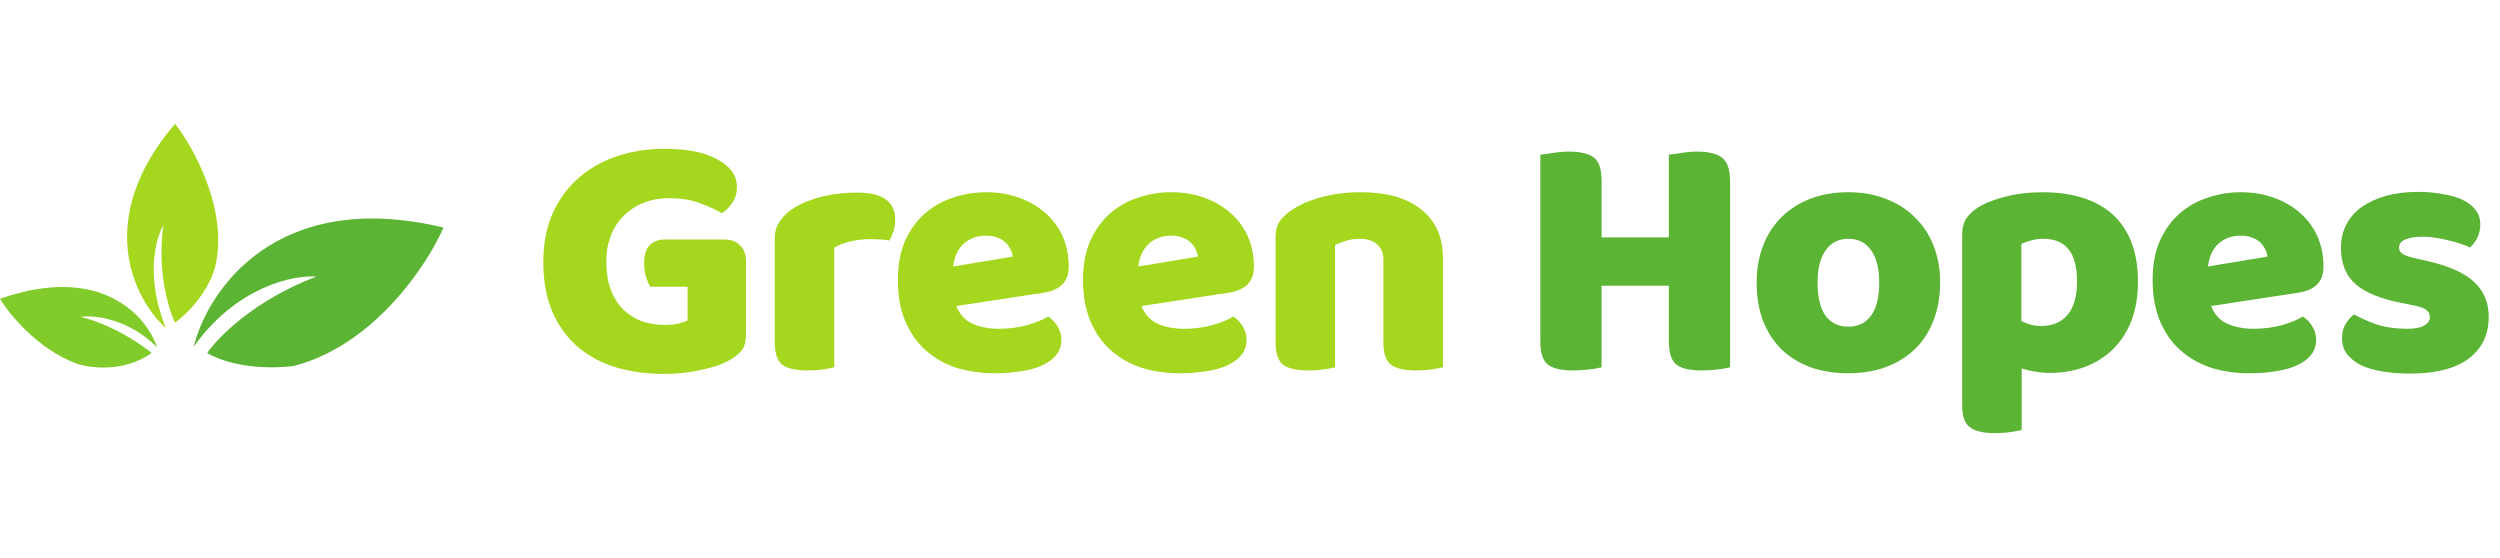 <svg width="2142" height="478" viewBox="0 0 2142 478" fill="none" xmlns="http://www.w3.org/2000/svg">
<path d="M380 195C237.2 160.6 177.833 248.667 166 297C202.8 245.4 251.333 235.5 271 237C218.2 257 186.667 289 177.5 302.5C201.9 316.5 237.333 315.667 252 313.5C320.8 295.5 366 227 380 195Z" fill="#5BB434"/>
<path d="M150 106C79.6 188.4 115.333 257 142 281C124.4 237 133.333 204 140 193C134.4 231.8 144.333 264.833 150 276.5C172.8 259.3 182.5 237 184.5 228C195.7 180.4 166.167 126.833 150 106Z" fill="#A5D71E"/>
<path d="M0 256C86.8 225.6 125.833 271 134.5 297.5C109.7 272.7 80.5 269.833 69 271.5C95.8 277.9 120.833 294.833 130 302.5C106 319.3 77 315.5 65.5 311.5C32.3 299.1 8 269.333 0 256Z" fill="#81CC2B"/>
<path d="M639.2 285.9C639.2 292.1 638.1 296.7 635.9 299.7C633.7 302.7 630.2 305.6 625.4 308.4C622.6 310 619.1 311.6 614.9 313.2C610.7 314.6 606.1 315.8 601.1 316.8C596.1 318 590.8 318.9 585.2 319.5C579.8 320.1 574.4 320.4 569 320.4C554.6 320.4 541.1 318.6 528.5 315C515.9 311.2 504.9 305.4 495.5 297.6C486.3 289.8 479 279.9 473.6 267.9C468.2 255.7 465.5 241.2 465.5 224.4C465.5 208.6 468.2 194.7 473.6 182.7C479 170.7 486.4 160.6 495.8 152.4C505.2 144.2 516.2 138 528.8 133.8C541.4 129.6 555 127.5 569.6 127.5C588.6 127.5 603.6 130.5 614.6 136.5C625.8 142.5 631.4 150.4 631.4 160.2C631.4 165.4 630.1 169.9 627.5 173.7C624.9 177.5 621.9 180.5 618.5 182.7C613.5 179.7 607.2 176.8 599.6 174C592 171.2 583.3 169.8 573.5 169.8C565.5 169.8 558.2 171.1 551.6 173.7C545 176.3 539.3 180 534.5 184.8C529.7 189.4 526 195.1 523.4 201.9C520.8 208.5 519.5 215.9 519.5 224.1C519.5 233.1 520.7 241 523.1 247.8C525.7 254.6 529.2 260.3 533.6 264.9C538.2 269.3 543.5 272.7 549.5 275.1C555.7 277.3 562.5 278.4 569.9 278.4C574.3 278.4 578.1 278 581.3 277.2C584.7 276.4 587.3 275.5 589.1 274.5V245.7H557C555.8 243.5 554.6 240.6 553.4 237C552.4 233.4 551.9 229.6 551.9 225.6C551.9 218.4 553.5 213.2 556.7 210C560.1 206.8 564.4 205.2 569.6 205.2H620.3C626.3 205.2 630.9 206.9 634.1 210.3C637.5 213.5 639.2 218.1 639.2 224.1V285.9ZM714.819 314.7C712.619 315.3 709.419 315.9 705.219 316.5C701.219 317.1 696.819 317.4 692.019 317.4C682.019 317.4 674.819 315.8 670.419 312.6C666.019 309.2 663.819 302.8 663.819 293.4V204.3C663.819 198.5 665.319 193.5 668.319 189.3C671.319 184.9 675.419 181.1 680.619 177.9C687.619 173.7 695.719 170.5 704.919 168.3C714.319 166.1 724.119 165 734.319 165C756.119 165 767.019 172.7 767.019 188.1C767.019 191.7 766.519 195.1 765.519 198.3C764.519 201.3 763.319 203.9 761.919 206.1C758.119 205.3 752.619 204.9 745.419 204.9C740.219 204.9 734.819 205.5 729.219 206.7C723.819 207.9 719.019 209.7 714.819 212.1V314.7ZM819.392 262.2C822.192 269.4 826.892 274.5 833.492 277.5C840.092 280.3 847.492 281.7 855.692 281.7C864.092 281.7 872.092 280.7 879.692 278.7C887.292 276.5 893.392 274 897.992 271.2C901.192 273.2 903.892 276 906.092 279.6C908.292 283.2 909.392 287 909.392 291C909.392 296 907.992 300.3 905.192 303.9C902.392 307.5 898.392 310.5 893.192 312.9C888.192 315.3 882.192 317 875.192 318C868.192 319.2 860.492 319.8 852.092 319.8C840.292 319.8 829.292 318.2 819.092 315C809.092 311.6 800.392 306.6 792.992 300C785.592 293.4 779.792 285.1 775.592 275.1C771.392 265.1 769.292 253.4 769.292 240C769.292 226.8 771.392 215.5 775.592 206.1C779.992 196.5 785.692 188.7 792.692 182.7C799.892 176.5 807.992 172 816.992 169.2C825.992 166.2 835.192 164.7 844.592 164.7C855.192 164.7 864.792 166.3 873.392 169.5C882.192 172.7 889.692 177.1 895.892 182.7C902.292 188.3 907.192 195 910.592 202.8C913.992 210.6 915.692 219.1 915.692 228.3C915.692 235.1 913.792 240.3 909.992 243.9C906.192 247.5 900.892 249.8 894.092 250.8L819.392 262.2ZM844.892 201.9C837.292 201.9 830.892 204.2 825.692 208.8C820.692 213.4 817.692 219.9 816.692 228.3L867.692 219.9C867.492 217.9 866.892 215.9 865.892 213.9C864.892 211.7 863.492 209.7 861.692 207.9C859.892 206.1 857.592 204.7 854.792 203.7C851.992 202.5 848.692 201.9 844.892 201.9ZM978.041 262.2C980.841 269.4 985.541 274.5 992.141 277.5C998.741 280.3 1006.14 281.7 1014.34 281.7C1022.74 281.7 1030.74 280.7 1038.34 278.7C1045.94 276.5 1052.04 274 1056.64 271.2C1059.84 273.2 1062.54 276 1064.74 279.6C1066.94 283.2 1068.04 287 1068.04 291C1068.04 296 1066.64 300.3 1063.84 303.9C1061.04 307.5 1057.04 310.5 1051.84 312.9C1046.84 315.3 1040.84 317 1033.84 318C1026.84 319.2 1019.14 319.8 1010.74 319.8C998.941 319.8 987.941 318.2 977.741 315C967.741 311.6 959.041 306.6 951.641 300C944.241 293.4 938.441 285.1 934.241 275.1C930.041 265.1 927.941 253.4 927.941 240C927.941 226.8 930.041 215.5 934.241 206.1C938.641 196.5 944.341 188.7 951.341 182.7C958.541 176.5 966.641 172 975.641 169.2C984.641 166.2 993.841 164.7 1003.24 164.7C1013.84 164.7 1023.44 166.3 1032.04 169.5C1040.84 172.7 1048.34 177.1 1054.54 182.7C1060.94 188.3 1065.84 195 1069.24 202.8C1072.64 210.6 1074.34 219.1 1074.34 228.3C1074.34 235.1 1072.44 240.3 1068.64 243.9C1064.84 247.5 1059.54 249.8 1052.74 250.8L978.041 262.2ZM1003.54 201.9C995.941 201.9 989.541 204.2 984.341 208.8C979.341 213.4 976.341 219.9 975.341 228.3L1026.34 219.9C1026.14 217.9 1025.54 215.9 1024.54 213.9C1023.54 211.7 1022.14 209.7 1020.34 207.9C1018.54 206.1 1016.24 204.7 1013.44 203.7C1010.64 202.5 1007.34 201.9 1003.54 201.9ZM1236.29 314.7C1234.09 315.3 1230.89 315.9 1226.69 316.5C1222.69 317.1 1218.29 317.4 1213.49 317.4C1203.49 317.4 1196.29 315.8 1191.89 312.6C1187.49 309.2 1185.29 302.8 1185.29 293.4V222.6C1185.29 216.4 1183.39 211.9 1179.59 209.1C1175.99 206.1 1171.19 204.6 1165.19 204.6C1161.19 204.6 1157.39 205.1 1153.79 206.1C1150.39 207.1 1147.09 208.4 1143.89 210V314.7C1141.69 315.3 1138.49 315.9 1134.29 316.5C1130.29 317.1 1125.89 317.4 1121.09 317.4C1111.09 317.4 1103.89 315.8 1099.49 312.6C1095.09 309.2 1092.89 302.8 1092.89 293.4V203.1C1092.89 197.7 1093.99 193.3 1096.19 189.9C1098.59 186.5 1101.79 183.4 1105.79 180.6C1112.59 175.8 1121.09 172 1131.29 169.2C1141.69 166.2 1153.19 164.7 1165.79 164.7C1188.39 164.7 1205.79 169.7 1217.99 179.7C1230.19 189.5 1236.29 203.3 1236.29 221.1V314.7Z" fill="#A5D71E"/>
<path d="M1372.25 314.7C1370.05 315.3 1366.65 315.9 1362.05 316.5C1357.45 317.1 1352.75 317.4 1347.95 317.4C1337.35 317.4 1329.95 315.6 1325.75 312C1321.75 308.4 1319.75 301.9 1319.75 292.5V132.6C1322.15 132.2 1325.65 131.7 1330.25 131.1C1334.85 130.3 1339.45 129.9 1344.05 129.9C1354.05 129.9 1361.25 131.6 1365.65 135C1370.05 138.4 1372.25 145 1372.25 154.8V203.4H1429.85V132.6C1432.25 132.2 1435.75 131.7 1440.35 131.1C1444.95 130.3 1449.55 129.9 1454.15 129.9C1464.15 129.9 1471.35 131.7 1475.75 135.3C1480.15 138.9 1482.35 145.6 1482.35 155.4V314.7C1480.15 315.3 1476.75 315.9 1472.15 316.5C1467.55 317.1 1462.85 317.4 1458.05 317.4C1447.45 317.4 1440.05 315.6 1435.85 312C1431.85 308.4 1429.85 301.9 1429.85 292.5V244.8H1372.25V314.7ZM1662.31 242.1C1662.31 254.1 1660.41 264.9 1656.61 274.5C1653.01 284.1 1647.71 292.3 1640.71 299.1C1633.91 305.7 1625.71 310.8 1616.11 314.4C1606.51 318 1595.71 319.8 1583.71 319.8C1571.71 319.8 1560.91 318.1 1551.31 314.7C1541.71 311.1 1533.41 306 1526.41 299.4C1519.61 292.6 1514.31 284.4 1510.51 274.8C1506.91 265.2 1505.11 254.3 1505.11 242.1C1505.11 230.3 1507.01 219.6 1510.81 210C1514.61 200.4 1519.91 192.3 1526.71 185.7C1533.71 178.9 1542.01 173.7 1551.61 170.1C1561.21 166.5 1571.91 164.7 1583.71 164.7C1595.51 164.7 1606.21 166.6 1615.81 170.4C1625.41 174 1633.61 179.2 1640.41 186C1647.41 192.6 1652.81 200.7 1656.61 210.3C1660.41 219.9 1662.31 230.5 1662.31 242.1ZM1583.71 204.6C1575.31 204.6 1568.81 207.9 1564.21 214.5C1559.61 220.9 1557.31 230.1 1557.31 242.1C1557.31 254.7 1559.61 264.2 1564.21 270.6C1568.81 276.8 1575.31 279.9 1583.71 279.9C1592.11 279.9 1598.61 276.7 1603.21 270.3C1607.81 263.9 1610.11 254.5 1610.11 242.1C1610.11 230.1 1607.81 220.9 1603.21 214.5C1598.61 207.9 1592.11 204.6 1583.71 204.6ZM1756.49 319.5C1751.69 319.5 1747.29 319.1 1743.29 318.3C1739.29 317.7 1735.59 316.8 1732.19 315.6V368.4C1729.99 369 1726.79 369.6 1722.59 370.2C1718.59 370.8 1714.19 371.1 1709.39 371.1C1699.39 371.1 1692.19 369.4 1687.79 366C1683.39 362.8 1681.19 356.5 1681.19 347.1V201C1681.19 195.6 1682.29 191.1 1684.49 187.5C1686.89 183.9 1690.09 180.8 1694.09 178.2C1700.29 174.2 1708.19 171 1717.79 168.6C1727.59 166 1738.49 164.7 1750.49 164.7C1762.49 164.7 1773.49 166.2 1783.49 169.2C1793.49 172.2 1802.09 176.8 1809.29 183C1816.49 189.2 1821.99 197.1 1825.79 206.7C1829.79 216.3 1831.79 227.8 1831.79 241.2C1831.79 254 1829.89 265.3 1826.09 275.1C1822.29 284.7 1816.99 292.8 1810.19 299.4C1803.39 306 1795.39 311 1786.19 314.4C1777.19 317.8 1767.29 319.5 1756.49 319.5ZM1748.69 279.3C1758.69 279.3 1766.29 276.1 1771.49 269.7C1776.89 263.3 1779.59 253.8 1779.59 241.2C1779.59 228.4 1777.09 219.1 1772.09 213.3C1767.29 207.5 1760.09 204.6 1750.49 204.6C1746.69 204.6 1743.19 205.1 1739.99 206.1C1736.79 206.9 1734.09 207.9 1731.89 209.1V275.1C1734.29 276.3 1736.89 277.3 1739.69 278.1C1742.49 278.9 1745.49 279.3 1748.69 279.3ZM1894.48 262.2C1897.28 269.4 1901.98 274.5 1908.58 277.5C1915.18 280.3 1922.58 281.7 1930.78 281.7C1939.18 281.7 1947.18 280.7 1954.78 278.7C1962.38 276.5 1968.48 274 1973.08 271.2C1976.28 273.2 1978.98 276 1981.18 279.6C1983.38 283.2 1984.48 287 1984.48 291C1984.48 296 1983.08 300.3 1980.28 303.9C1977.48 307.5 1973.48 310.5 1968.28 312.9C1963.28 315.3 1957.28 317 1950.28 318C1943.28 319.2 1935.58 319.8 1927.18 319.8C1915.38 319.8 1904.38 318.2 1894.18 315C1884.18 311.6 1875.48 306.6 1868.08 300C1860.68 293.4 1854.88 285.1 1850.68 275.1C1846.48 265.1 1844.38 253.4 1844.38 240C1844.38 226.8 1846.48 215.5 1850.68 206.1C1855.08 196.5 1860.78 188.7 1867.78 182.7C1874.98 176.5 1883.08 172 1892.08 169.2C1901.08 166.2 1910.28 164.7 1919.68 164.7C1930.28 164.7 1939.88 166.3 1948.48 169.5C1957.28 172.7 1964.78 177.1 1970.98 182.7C1977.38 188.3 1982.28 195 1985.68 202.8C1989.08 210.6 1990.78 219.1 1990.78 228.3C1990.78 235.1 1988.88 240.3 1985.08 243.9C1981.28 247.5 1975.98 249.8 1969.18 250.8L1894.48 262.2ZM1919.98 201.9C1912.38 201.9 1905.98 204.2 1900.78 208.8C1895.78 213.4 1892.78 219.9 1891.78 228.3L1942.78 219.9C1942.58 217.9 1941.98 215.9 1940.98 213.9C1939.98 211.7 1938.58 209.7 1936.78 207.9C1934.98 206.1 1932.68 204.7 1929.88 203.7C1927.08 202.5 1923.78 201.9 1919.98 201.9ZM2132.33 271.5C2132.33 286.7 2126.63 298.6 2115.23 307.2C2103.83 315.8 2087.03 320.1 2064.83 320.1C2056.43 320.1 2048.63 319.5 2041.43 318.3C2034.23 317.1 2028.03 315.3 2022.83 312.9C2017.83 310.3 2013.83 307.1 2010.83 303.3C2008.03 299.5 2006.63 295 2006.63 289.8C2006.63 285 2007.63 281 2009.63 277.8C2011.63 274.4 2014.03 271.6 2016.83 269.4C2022.63 272.6 2029.23 275.5 2036.63 278.1C2044.23 280.5 2052.93 281.7 2062.73 281.7C2068.93 281.7 2073.63 280.8 2076.83 279C2080.23 277.2 2081.93 274.8 2081.93 271.8C2081.93 269 2080.73 266.8 2078.33 265.2C2075.93 263.6 2071.93 262.3 2066.33 261.3L2057.33 259.5C2039.93 256.1 2026.93 250.8 2018.33 243.6C2009.93 236.2 2005.73 225.7 2005.73 212.1C2005.73 204.7 2007.33 198 2010.53 192C2013.73 186 2018.23 181 2024.03 177C2029.83 173 2036.73 169.9 2044.73 167.7C2052.93 165.5 2061.93 164.4 2071.73 164.4C2079.13 164.4 2086.03 165 2092.43 166.2C2099.03 167.2 2104.73 168.8 2109.53 171C2114.33 173.2 2118.13 176.1 2120.93 179.7C2123.73 183.1 2125.13 187.2 2125.13 192C2125.13 196.6 2124.23 200.6 2122.43 204C2120.83 207.2 2118.73 209.9 2116.13 212.1C2114.53 211.1 2112.13 210.1 2108.93 209.1C2105.73 207.9 2102.23 206.9 2098.43 206.1C2094.63 205.1 2090.73 204.3 2086.73 203.7C2082.93 203.1 2079.43 202.8 2076.23 202.8C2069.63 202.8 2064.53 203.6 2060.93 205.2C2057.33 206.6 2055.53 208.9 2055.53 212.1C2055.53 214.3 2056.53 216.1 2058.53 217.5C2060.53 218.9 2064.33 220.2 2069.93 221.4L2079.23 223.5C2098.43 227.9 2112.03 234 2120.03 241.8C2128.23 249.4 2132.33 259.3 2132.33 271.5Z" fill="#5BB434"/>
</svg>

